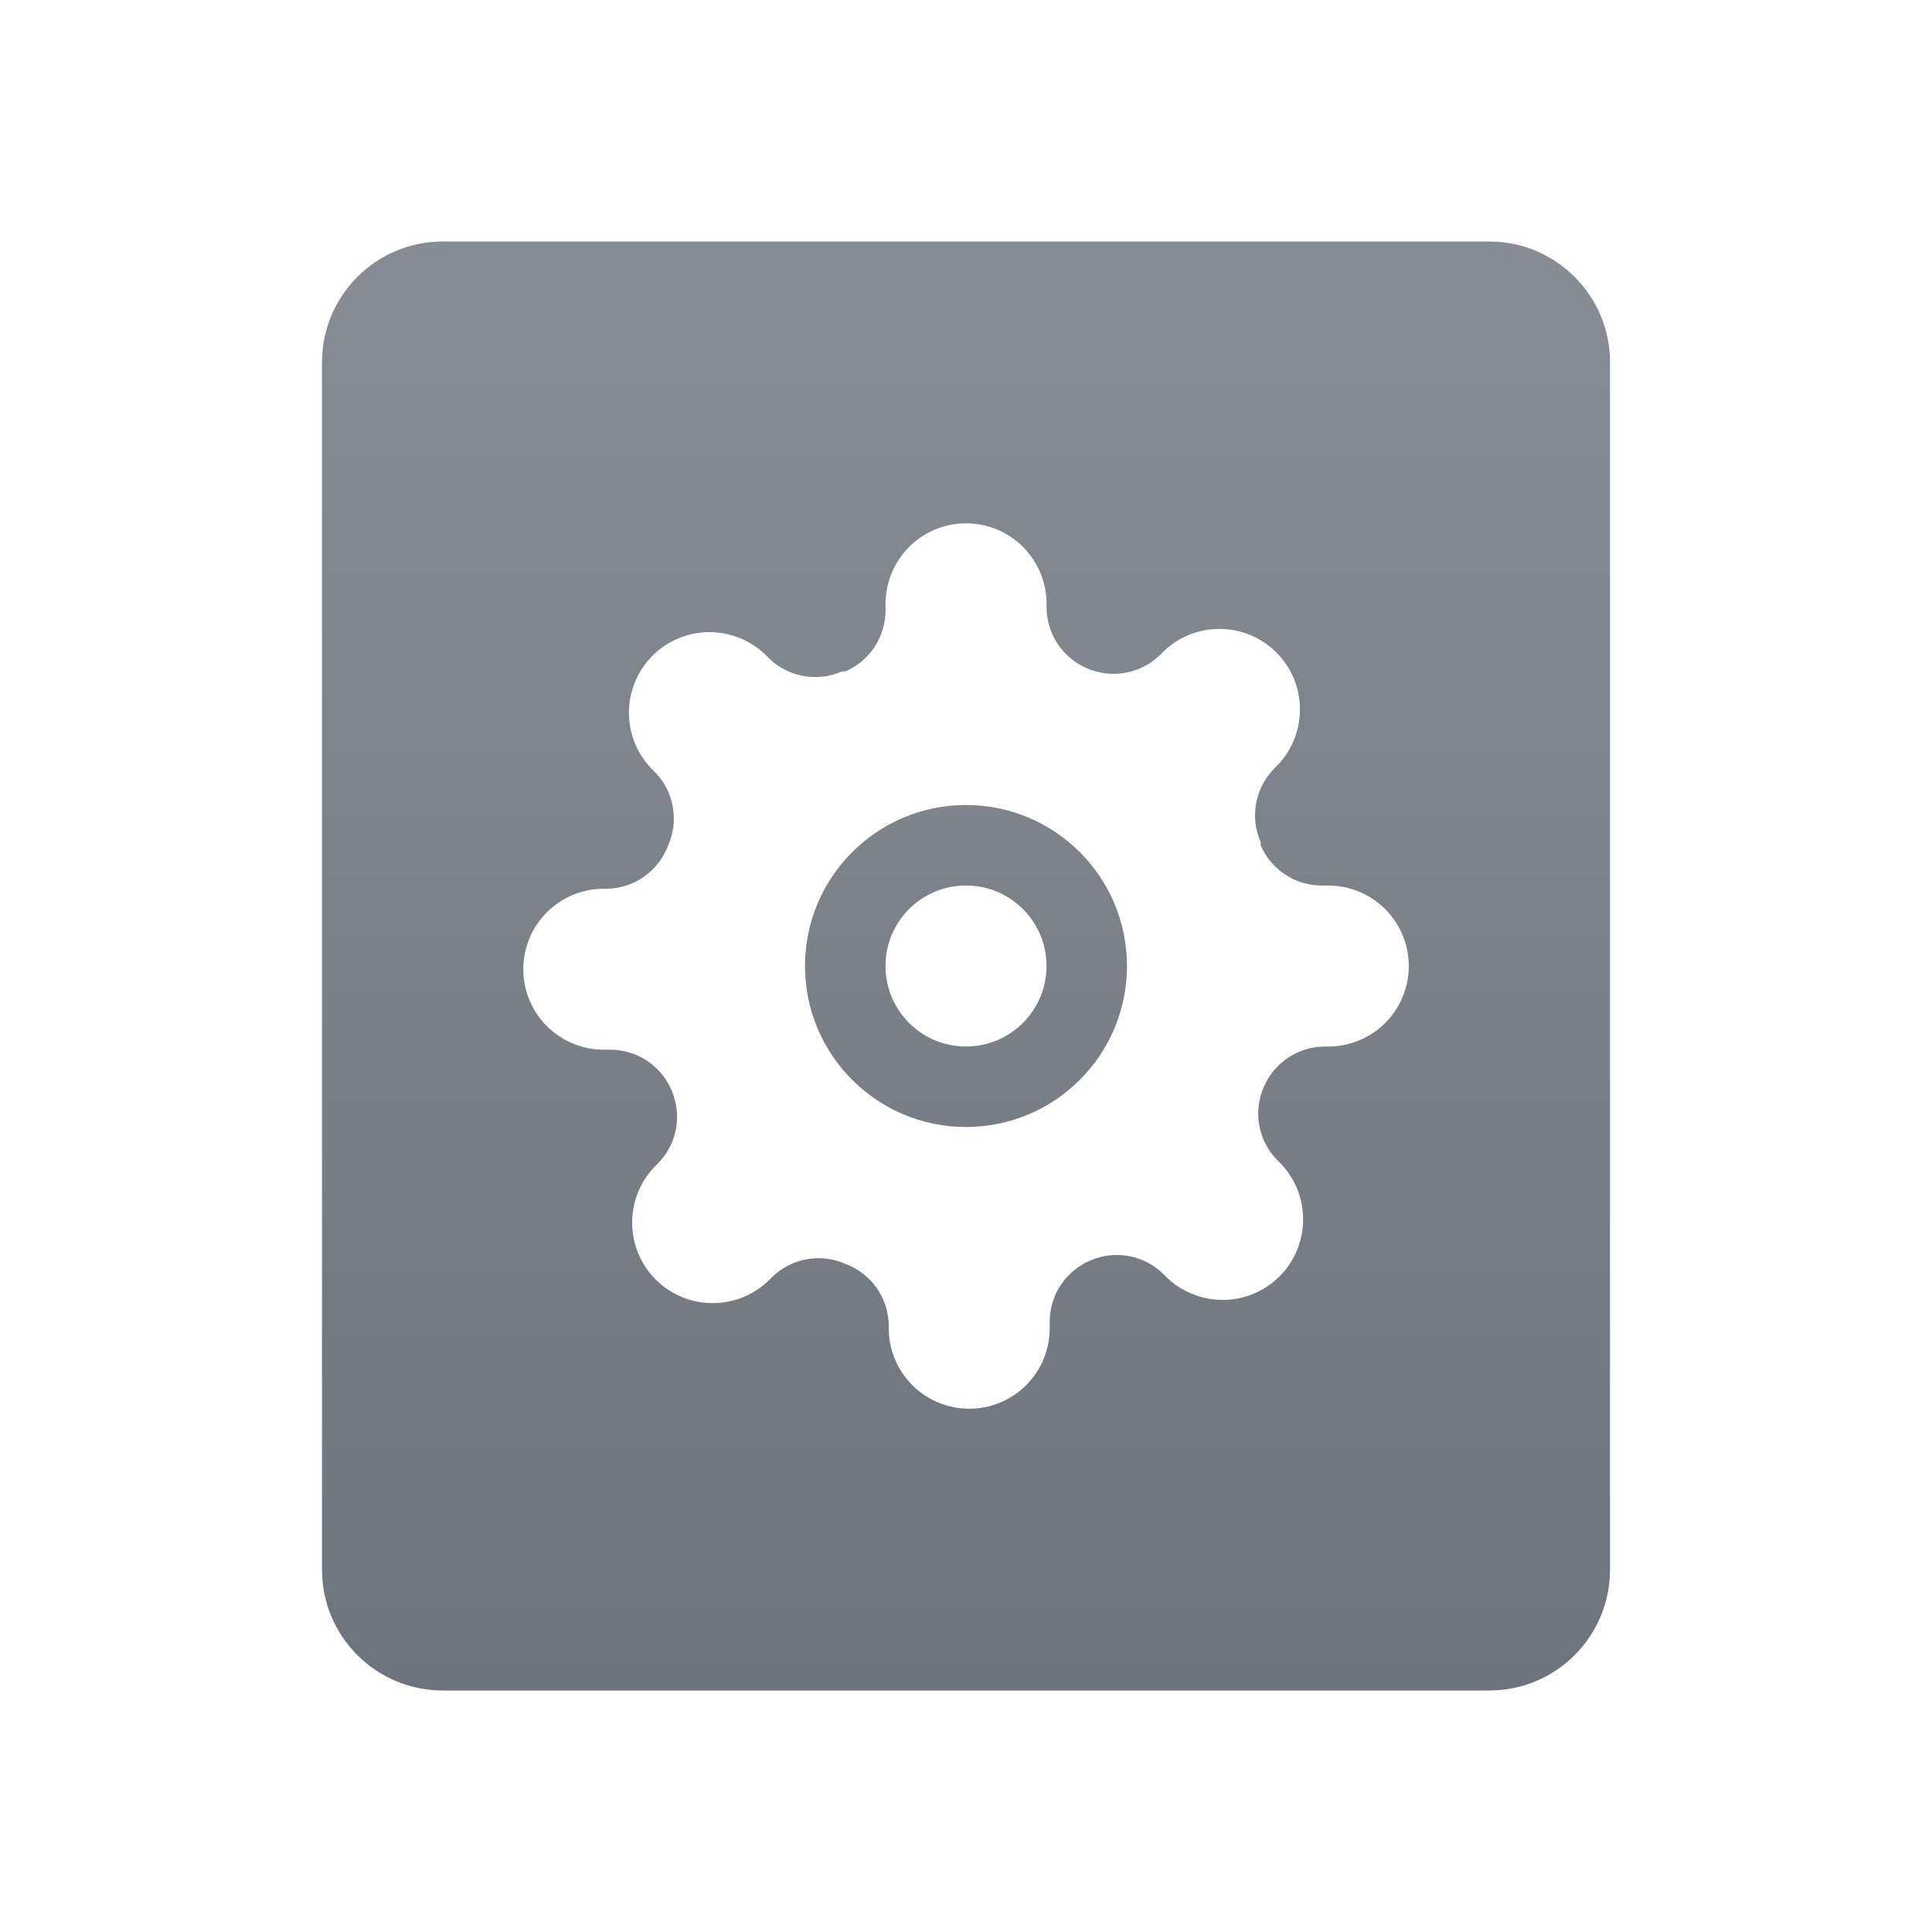 <svg fill="none" height="48" viewBox="0 0 48 48" width="48" xmlns="http://www.w3.org/2000/svg" xmlns:xlink="http://www.w3.org/1999/xlink"><linearGradient id="a" gradientUnits="userSpaceOnUse" x1="24" x2="24" y1="6" y2="42"><stop offset="0" stop-color="#888d95"/><stop offset="1" stop-color="#6e747d"/></linearGradient><g clip-rule="evenodd" fill="url(#a)" fill-rule="evenodd"><path d="m20 24c0-2.209 1.791-4 4-4s4 1.791 4 4-1.791 4-4 4-4-1.791-4-4zm4-2c-1.105 0-2 .895-2 2s.895 2 2 2 2-.895 2-2-.895-2-2-2z"/><path d="m11 6h26c1.657 0 3 1.343 3 3v30c0 1.657-1.343 3-3 3h-26c-1.657 0-3-1.343-3-3v-30c0-1.657 1.343-3 3-3zm20.4 21c-.133.302-.173.636-.114.961s.213.624.444.859l.06.06c.186.186.334.406.434.649.101.243.152.503.152.766s-.052.523-.152.766c-.101.243-.248.463-.434.649-.186.186-.406.334-.649.434-.243.101-.503.152-.766.152s-.523-.052-.766-.152c-.243-.101-.463-.248-.649-.434l-.06-.06c-.236-.231-.535-.385-.859-.444s-.659-.019-.961.114c-.296.127-.548.337-.726.606s-.273.583-.274.904v.17c0 .53-.211 1.039-.586 1.414s-.884.586-1.414.586-1.039-.211-1.414-.586-.586-.884-.586-1.414v-.09c-.008-.331-.115-.652-.307-.921s-.462-.474-.772-.589c-.302-.133-.636-.173-.961-.114s-.624.213-.859.444l-.06.06c-.186.186-.406.334-.649.434-.243.101-.503.152-.766.152s-.523-.052-.766-.152c-.243-.101-.463-.248-.649-.434-.186-.186-.334-.406-.434-.649-.101-.243-.152-.503-.152-.766s.052-.523.152-.766c.101-.243.248-.463.434-.649l.06-.06c.231-.236.385-.535.444-.859s.019-.659-.114-.961c-.127-.296-.337-.548-.606-.726s-.583-.273-.904-.274h-.17c-.53 0-1.039-.211-1.414-.586s-.586-.884-.586-1.414.211-1.039.586-1.414.884-.586 1.414-.586h.09c.331-.008.652-.115.921-.307s.474-.462.589-.772c.133-.302.173-.636.114-.961s-.213-.624-.444-.859l-.06-.06c-.186-.186-.334-.406-.434-.649-.101-.243-.152-.503-.152-.766s.052-.523.152-.766c.101-.243.248-.463.434-.649.186-.186.406-.334.649-.434.243-.101.503-.152.766-.152s.523.052.766.152c.243.101.463.248.649.434l.06.06c.236.231.535.385.859.444s.659.019.961-.114h.08c.296-.127.548-.337.726-.606s.273-.583.274-.904v-.17c0-.53.211-1.039.586-1.414s.884-.586 1.414-.586 1.039.211 1.414.586.586.884.586 1.414v.09c.001.322.097.636.274.904s.43.479.726.606c.302.133.636.173.961.114s.624-.213.859-.444l.06-.06c.186-.186.406-.334.649-.434.243-.101.503-.152.766-.152s.523.052.766.152c.243.101.463.248.649.434.186.186.334.406.434.649.101.243.152.503.152.766s-.052.523-.152.766c-.101.243-.248.463-.434.649l-.06.06c-.231.236-.385.535-.444.859s-.019.659.114.961v.08c.127.296.337.548.606.726s.583.273.904.274h.17c.53 0 1.039.211 1.414.586s.586.884.586 1.414-.211 1.039-.586 1.414-.884.586-1.414.586h-.09c-.322.001-.636.097-.904.274s-.479.43-.606.726z"/></g></svg>